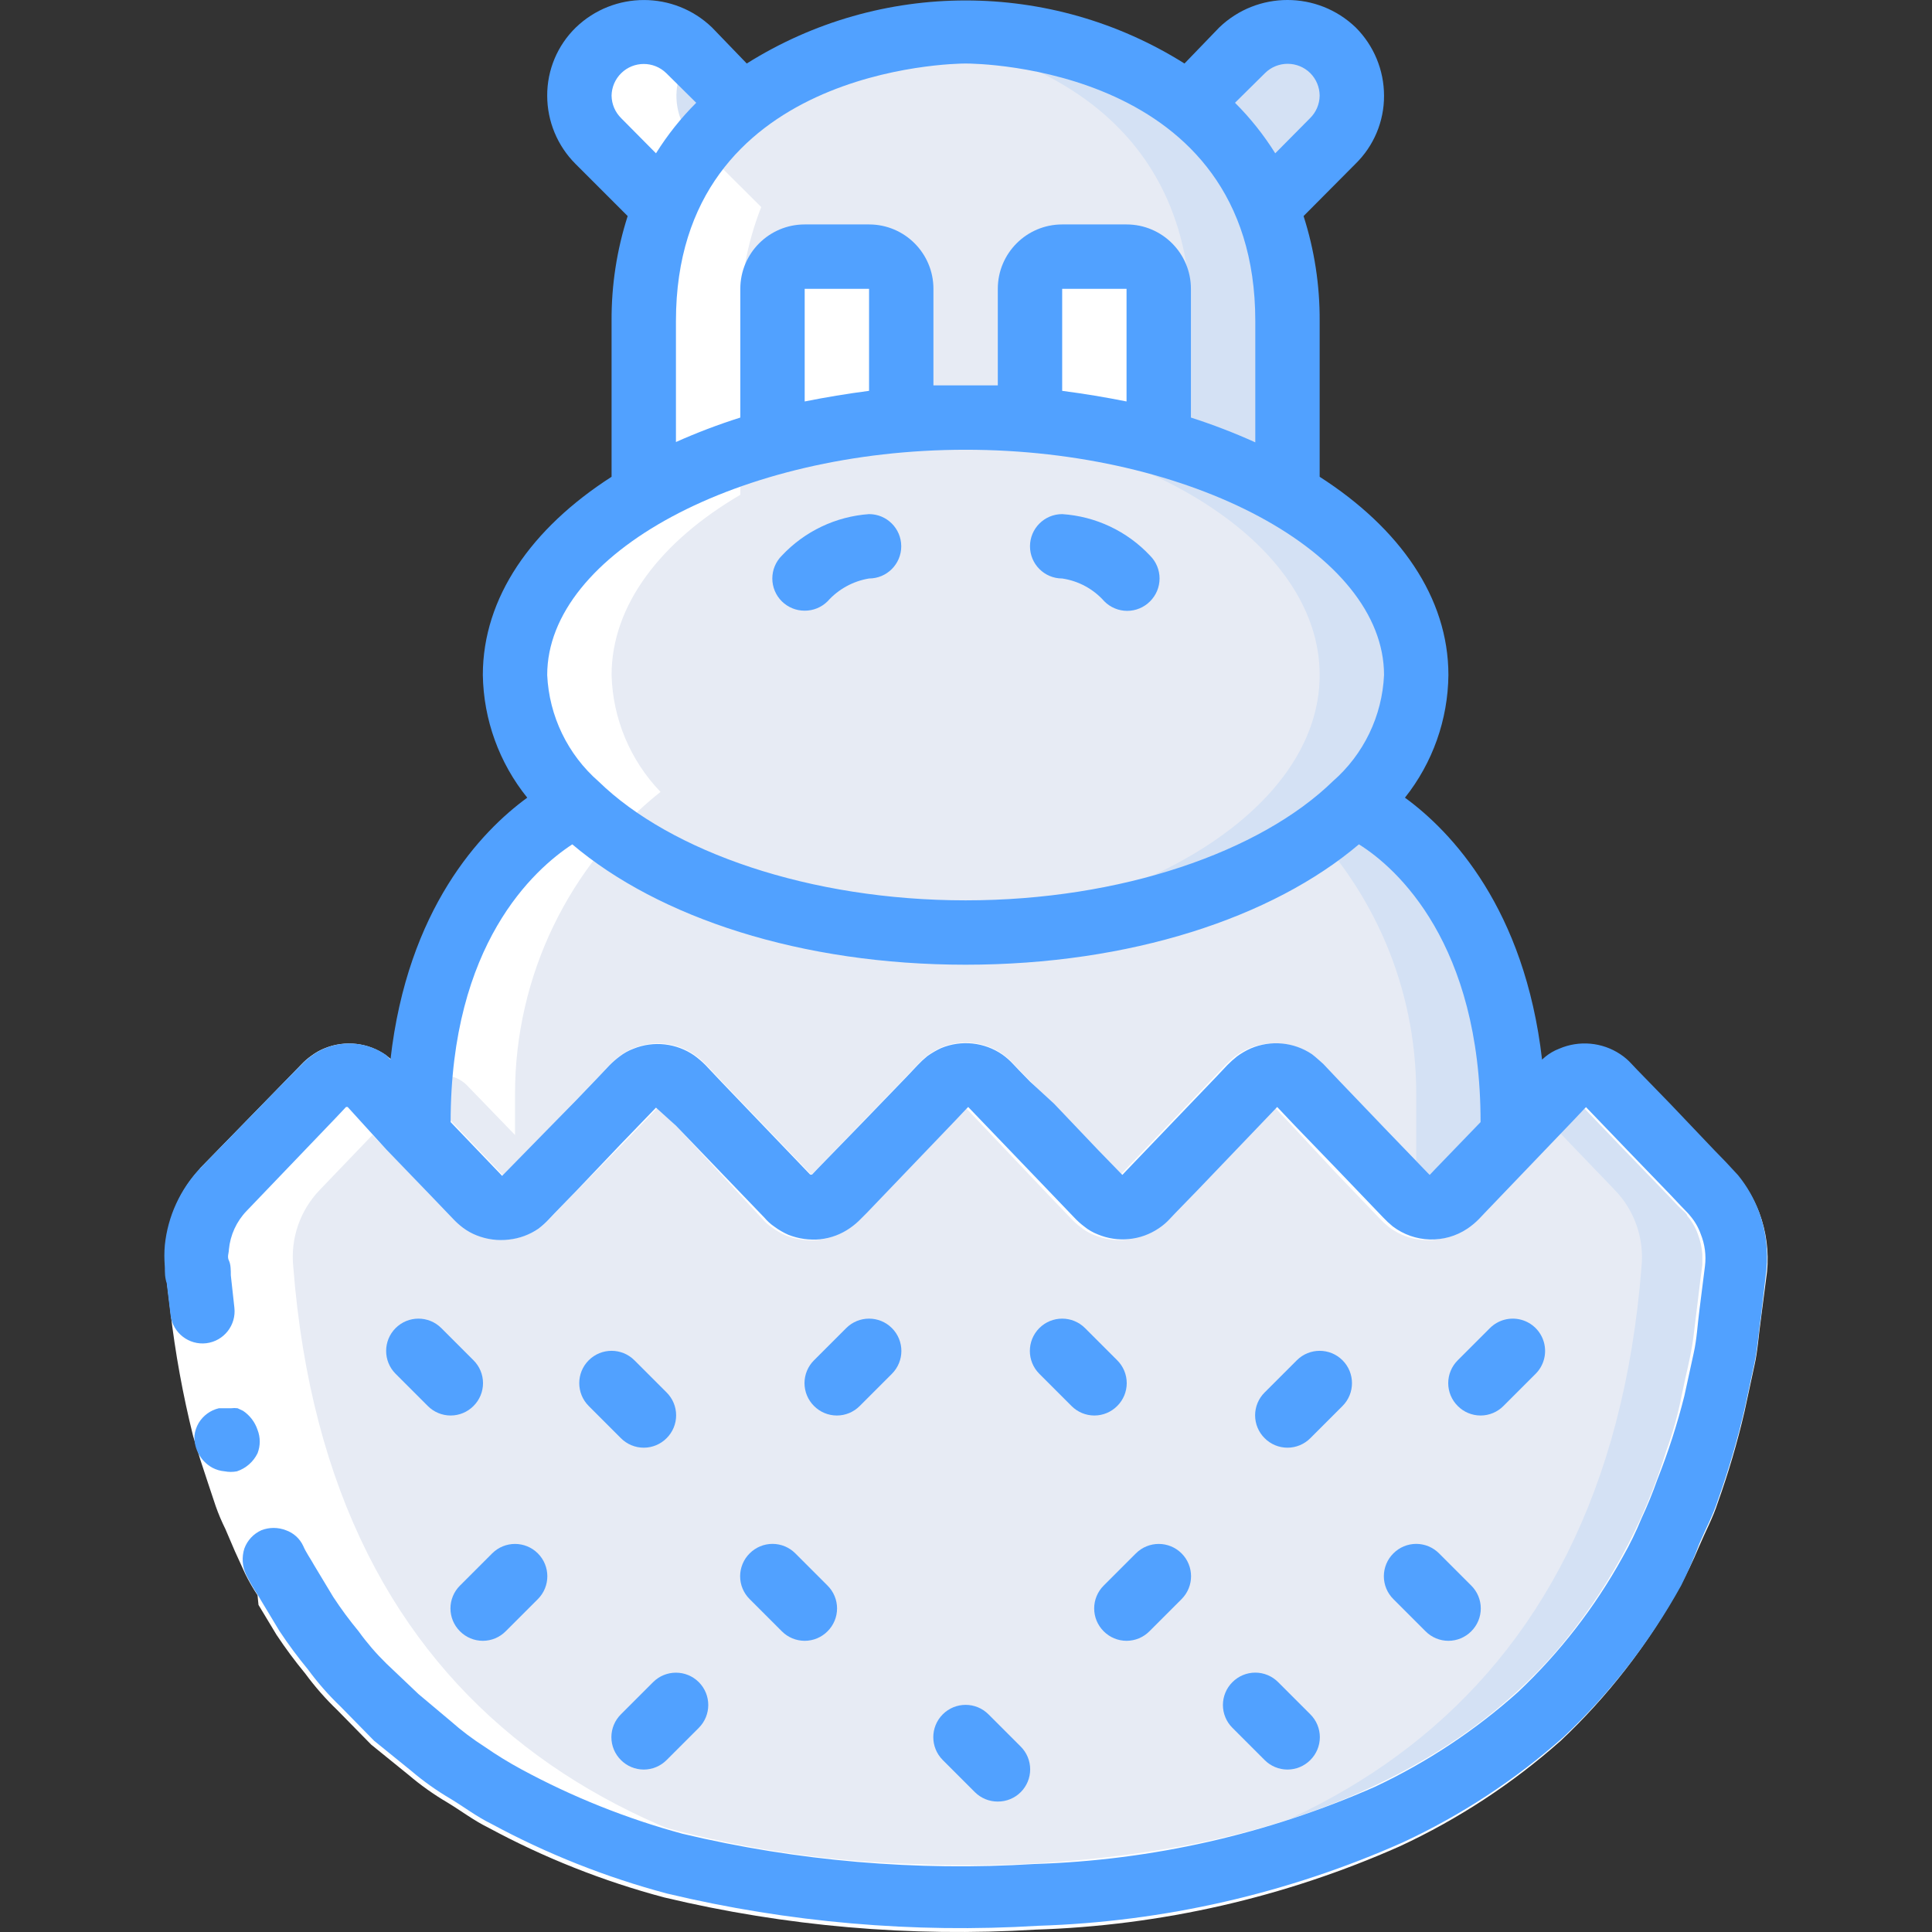 <?xml version="1.0" encoding="iso-8859-1"?>
<!-- Generator: Adobe Illustrator 19.0.0, SVG Export Plug-In . SVG Version: 6.00 Build 0)  -->
<svg version="1.1" id="Capa_1" xmlns="http://www.w3.org/2000/svg" xmlns:xlink="http://www.w3.org/1999/xlink" x="0px" y="0px"
	 viewBox="0 0 512.224 512.224" style="enable-background:new 0 0 512.224 512.224;" xml:space="preserve">
<rect x="0" y="0" width="512.224" height="512.224" fill="#333333" stroke="none"/>
<g>
	<g transform="translate(1)">
		<g>
			<path style="fill:#D4E1F4;" d="M175.139,54.983l-17.493-17.579c-4.87-4.171-6.992-10.72-5.492-16.954s6.367-11.102,12.602-12.602
				c6.234-1.5,12.783,0.622,16.954,5.492l14.251,14.251L175.139,54.983z"/>
			<path style="fill:#D4E1F4;" d="M314.062,27.591l14.251-14.251c6.771-5.799,16.865-5.409,23.169,0.895
				c6.304,6.304,6.694,16.398,0.895,23.169L335.31,54.983L314.062,27.591z"/>
			<path style="fill:#D4E1F4;" d="M340.344,85.106v46.08H169.678v-46.08c0-58.027,48.725-72.192,72.533-75.691
				c4.238-0.646,8.514-1.017,12.8-1.109C255.011,8.306,340.344,8.306,340.344,85.106z"/>
		</g>
		<path style="fill:#E7EBF4;" d="M314.744,85.106v46.08H169.678v-46.08c0-58.027,48.725-72.192,72.533-75.691
			C266.019,12.914,314.744,27.079,314.744,85.106z"/>
		<g>
			<path style="fill:#FFFFFF;" d="M203.811,133.661V76.573c0-4.713,3.821-8.533,8.533-8.533h17.067c4.713,0,8.533,3.82,8.533,8.533
				v51.2L203.811,133.661z"/>
			<path style="fill:#FFFFFF;" d="M272.078,130.418V76.573c0-4.713,3.821-8.533,8.533-8.533h17.067c4.713,0,8.533,3.82,8.533,8.533
				v59.733L272.078,130.418z"/>
		</g>
		<path style="fill:#D4E1F4;" d="M400.078,289.906v93.867H109.944v-93.867c0-56.554,45.846-102.4,102.4-102.4h85.333
			C354.232,187.506,400.078,233.352,400.078,289.906z"/>
		<path style="fill:#E7EBF4;" d="M374.478,289.906v93.867H109.944v-93.867c0-56.554,45.846-102.4,102.4-102.4h59.733
			C328.632,187.506,374.478,233.352,374.478,289.906z"/>
		<path style="fill:#D4E1F4;" d="M374.478,178.973c0,37.717-53.504,68.267-119.467,68.267c-4.352,0-8.533,0-12.8,0
			c-59.733-3.669-106.667-32.683-106.667-68.267s46.677-64.256,106.667-67.84c4.181,0,8.533-0.427,12.8-0.427
			C320.974,110.706,374.478,141.255,374.478,178.973z"/>
		<g>
			<path style="fill:#E7EBF4;" d="M348.878,178.973c0,35.243-46.677,64.256-106.667,68.267
				c-59.733-3.669-106.667-32.683-106.667-68.267s46.677-64.256,106.667-67.84C302.2,114.717,348.878,143.73,348.878,178.973z"/>
			<path style="fill:#E7EBF4;" d="M451.875,315.506c5.126,5.356,7.679,12.671,6.997,20.053
				c-9.643,124.501-97.28,167.68-203.861,167.68S60.792,460.061,51.15,335.815c-0.758-7.468,1.8-14.893,6.997-20.309l26.88-27.989
				c1.608-1.669,3.826-2.611,6.144-2.611c2.318,0,4.536,0.943,6.144,2.611l28.672,29.867c1.608,1.669,3.826,2.611,6.144,2.611
				c2.318,0,4.536-0.943,6.144-2.611l28.672-29.867c1.608-1.669,3.826-2.611,6.144-2.611c2.318,0,4.536,0.943,6.144,2.611
				l28.672,29.867c1.608,1.669,3.826,2.611,6.144,2.611c2.318,0,4.536-0.943,6.144-2.611l28.672-29.867
				c1.608-1.669,3.826-2.611,6.144-2.611c2.318,0,4.536,0.943,6.144,2.611l28.672,29.867c1.608,1.669,3.826,2.611,6.144,2.611
				s4.536-0.943,6.144-2.611l28.672-29.867c1.608-1.669,3.826-2.611,6.144-2.611s4.536,0.943,6.144,2.611l28.672,29.867
				c1.608,1.669,3.826,2.611,6.144,2.611c2.318,0,4.536-0.943,6.144-2.611l28.672-29.867c1.608-1.669,3.826-2.611,6.144-2.611
				c2.318,0,4.536,0.943,6.144,2.611L451.875,315.506z"/>
		</g>
		<path style="fill:#D4E1F4;" d="M458.872,335.815c-9.643,124.245-97.28,167.424-203.861,167.424h-12.373
			c100.949-3.499,182.187-48.043,191.573-167.424c0.736-7.481-1.854-14.908-7.083-20.309l-20.651-21.504l6.229-6.485
			c1.608-1.669,3.826-2.611,6.144-2.611c2.318,0,4.536,0.943,6.144,2.611l26.88,27.989
			C457.072,320.923,459.63,328.347,458.872,335.815z"/>
	</g>
	<g transform="translate(1 1)">
		<path style="fill:#FFFFFF;" d="M200.824,53.898l-17.579-17.493c-6.267-6.366-6.565-16.487-0.683-23.211l-0.853-0.853
			c-6.771-5.799-16.865-5.409-23.169,0.895s-6.694,16.398-0.895,23.169l17.493,17.579c-3.746,9.595-5.6,19.824-5.461,30.123v46.08
			c-21.163,12.288-34.133,29.184-34.133,47.787c0.315,11.58,4.94,22.627,12.971,30.976c-23.994,19.012-38.159,47.811-38.571,78.421
			l0.597-0.597c1.608-1.669,3.826-2.611,6.144-2.611s4.536,0.943,6.144,2.611l12.715,13.141v-11.008
			c0.035-31.13,14.229-60.553,38.571-79.957c-8.031-8.349-12.656-19.396-12.971-30.976c0-18.603,13.141-35.499,34.133-47.787v-46.08
			C195.155,73.773,197.038,63.514,200.824,53.898z"/>
		<path style="fill:#FFFFFF;" d="M76.75,334.815c-0.758-7.468,1.8-14.893,6.997-20.309l20.224-21.077l-6.656-6.912
			c-1.608-1.669-3.826-2.611-6.144-2.611c-2.318,0-4.536,0.943-6.144,2.611l-26.88,27.989c-5.126,5.356-7.679,12.671-6.997,20.053
			c9.301,120.32,91.563,164.523,193.28,167.68h-1.792h12.373c4.608,0,9.045,0,13.568,0
			C167.544,498.655,86.051,454.282,76.75,334.815z"/>
	</g>
	<g>
		<path style="fill:#FFFFFF;" d="M65.376,321.65c-2.152,2.229-3.656,5.002-4.352,8.021c-0.353,1.538-0.497,3.117-0.427,4.693
			c0,1.621,0.512,4.267,0.768,6.4c0.79,8.875,2.187,17.685,4.181,26.368c1.798,8.697,4.222,17.252,7.253,25.6
			c1.451,4.181,3.499,8.021,5.205,12.117l2.731,5.973l3.413,5.632c10.175,17.508,24.07,32.568,40.704,44.117
			c16.942,11.597,35.809,20.092,55.723,25.088c20.195,5.076,40.882,7.937,61.696,8.533c20.937,0.947,41.916-0.168,62.635-3.328
			c40.875-6.059,81.067-22.272,107.776-53.163c13.221-15.521,23.124-33.584,29.099-53.077c1.753-4.805,3.122-9.741,4.096-14.763
			c1.024-5.12,2.389-10.069,3.072-15.189l1.877-15.445l0.512-3.84c0-1.109,0-1.877,0-2.901c-0.144-1.812-0.546-3.593-1.195-5.291
			c-0.633-1.78-1.588-3.429-2.816-4.864c0-0.597-1.451-1.536-2.475-2.645l-2.901-3.072l-11.776-12.203l-10.325-10.752
			c0,0,0,0-0.597,0.512l-2.901,3.072l-23.808,24.576l-1.451,1.536c-0.937,0.953-1.966,1.81-3.072,2.56
			c-6.052,4.042-14.001,3.802-19.797-0.597c-0.906-0.739-1.761-1.537-2.56-2.389l-11.691-12.203l-11.435-12.288l-4.608-4.864
			l-21.077,21.931l-5.888,6.059l-1.451,1.536c-0.886,0.974-1.889,1.834-2.987,2.56c-4.792,3.37-10.977,4.046-16.384,1.792
			c-1.329-0.51-2.568-1.231-3.669-2.133c-0.918-0.693-1.775-1.463-2.56-2.304l-5.888-6.144l-22.016-23.211h-0.512l-2.901,3.072
			l-11.776,12.8l-11.691,12.203l-1.536,1.536c-0.883,0.919-1.854,1.748-2.901,2.475c-2.327,1.634-5.026,2.661-7.851,2.987
			c-2.899,0.288-5.825-0.121-8.533-1.195c-1.297-0.576-2.527-1.292-3.669-2.133c-0.988-0.67-1.879-1.474-2.645-2.389l-22.784-24.576
			l-4.693-4.949l-9.301,9.643l-12.117,12.373l-5.888,6.059l-1.451,1.536c-0.864,0.932-1.807,1.788-2.816,2.56
			c-2.336,1.604-5.034,2.601-7.851,2.901c-2.892,0.346-5.826-0.035-8.533-1.109c-1.31-0.513-2.545-1.202-3.669-2.048
			c-0.949-0.719-1.834-1.518-2.645-2.389l-5.888-6.144l-11.947-12.117L91.83,293.661l-0.427,0.427l-2.901,3.072L65.376,321.65
			l-12.373-11.861l23.808-24.405l2.987-3.072c0.825-0.888,1.74-1.689,2.731-2.389c1.125-0.846,2.359-1.535,3.669-2.048
			c5.348-2.135,11.413-1.429,16.128,1.877c1.003,0.749,1.944,1.577,2.816,2.475l1.451,1.536l2.987,3.072l5.888,6.059l18.005,18.859
			l19.371-20.224l5.888-6.144l2.901-3.072c0.848-0.865,1.761-1.663,2.731-2.389c1.113-0.863,2.35-1.554,3.669-2.048
			c5.334-2.16,11.398-1.486,16.128,1.792c1.029,0.749,1.999,1.577,2.901,2.475l1.451,1.536l2.901,3.072l23.467,24.491h0.512
			l1.451-1.536l11.776-12.203l11.776-12.203l2.901-3.072c0.799-0.852,1.654-1.651,2.56-2.389c1.154-0.824,2.382-1.538,3.669-2.133
			c5.344-2.216,11.448-1.574,16.213,1.707c1.054,0.75,2.026,1.608,2.901,2.56l1.451,1.536l2.987,3.072l5.888,6.059l11.691,12.288
			l5.888,6.059l0.512,0.512l1.451-1.536l5.888-6.144l11.691-12.203l5.888-6.144l2.901-3.072c0.806-0.819,1.661-1.588,2.56-2.304
			c1.142-0.842,2.373-1.557,3.669-2.133c5.316-2.266,11.417-1.688,16.213,1.536c1.024,0.768,2.389,2.048,2.987,2.56l1.451,1.536
			l2.901,3.072l12.288,12.288l11.776,12.203c0.683,0.683,0.512,0.597,0.512,0.597l1.451-1.536l23.552-24.405l2.901-3.072
			c0.749-0.846,1.578-1.617,2.475-2.304c1.101-0.903,2.34-1.623,3.669-2.133c5.302-2.291,11.403-1.745,16.213,1.451
			c1.101,0.723,2.104,1.583,2.987,2.56l1.451,1.536l2.987,3.072l5.888,6.059l11.691,12.288l2.987,3.072l3.243,3.499
			c2.432,2.903,4.364,6.191,5.717,9.728c1.854,4.954,2.554,10.265,2.048,15.531l-1.621,12.544
			c-0.597,4.096-0.853,8.533-1.707,12.288l-2.645,12.288c-1.892,8.18-4.257,16.243-7.083,24.149
			c-1.28,4.011-3.328,7.765-4.949,11.605c-1.624,3.916-3.476,7.735-5.547,11.435c-8.251,14.896-18.758,28.425-31.147,40.107
			c-12.784,11.357-27.158,20.787-42.667,27.989c-30.495,13.549-63.329,21.055-96.683,22.101
			c-33.009,2.012-66.135-0.864-98.304-8.533c-16.234-4.313-31.901-10.529-46.677-18.517c-3.84-1.877-7.168-4.437-10.837-6.656
			c-3.648-2.143-7.103-4.598-10.325-7.339l-9.899-8.021l-8.96-9.131c-3.12-2.99-5.975-6.245-8.533-9.728
			c-2.708-3.279-5.243-6.697-7.595-10.24l-4.779-7.936l-0.256-2.56c-1.195-1.81-2.277-3.69-3.243-5.632l-2.731-5.973l-2.56-5.973
			c-0.976-1.965-1.831-3.989-2.56-6.059l-2.048-6.144l-2.048-6.229l-1.877-6.144c-2.727-10.953-4.751-22.069-6.059-33.28
			l-1.024-8.533c-0.476-3.311-0.476-6.673,0-9.984c0.887-7.269,4.088-14.06,9.131-19.371L65.376,321.65z"/>
		<g>
			<path style="fill:#51A1FF;" d="M460.811,311.581l-3.243-3.499l-2.987-3.072l-11.691-12.288l-5.888-6.059l-2.987-3.072
				l-1.451-1.536c-0.882-0.977-1.886-1.837-2.987-2.56c-4.811-3.196-10.912-3.742-16.213-1.451c-1.329,0.51-2.568,1.231-3.669,2.133
				l-0.853,0.768c-4.608-40.021-24.064-60.501-36.352-69.461c7.347-9.256,11.4-20.696,11.52-32.512
				c0-20.565-12.885-38.912-34.133-52.565V85.106c0.055-9.44-1.385-18.829-4.267-27.819l13.739-13.824
				c4.882-4.749,7.624-11.28,7.595-18.091c-0.006-6.787-2.707-13.294-7.509-18.091c-10.106-9.709-26.075-9.709-36.181,0
				l-9.216,9.557c-35.473-22.292-80.58-22.292-116.053,0l-9.216-9.557c-10.077-9.699-26.019-9.699-36.096,0
				c-4.882,4.749-7.624,11.28-7.595,18.091c0.006,6.787,2.707,13.294,7.509,18.091l13.824,13.824
				c-2.882,8.99-4.322,18.379-4.267,27.819v41.301c-21.248,13.653-34.133,32-34.133,52.565c0.193,11.847,4.337,23.29,11.776,32.512
				c-12.288,8.96-31.744,29.44-36.267,69.461l-1.109-1.195c-4.715-3.307-10.78-4.013-16.128-1.877
				c-1.31,0.513-2.545,1.202-3.669,2.048c-0.99,0.7-1.905,1.501-2.731,2.389l-3.072,3.072l-23.808,24.405
				c-5.242,5.568-8.51,12.703-9.301,20.309c-0.171,1.873-0.171,3.759,0,5.632c0,1.792,0,2.987,0.512,4.523l1.024,8.533
				c0.62,4.624,4.839,7.893,9.472,7.339c4.659-0.578,7.976-4.81,7.424-9.472l-0.939-8.533c0-1.28,0-2.901-0.512-3.925
				c-0.512-1.024,0-1.963,0-2.901c0.36-3.846,2.015-7.456,4.693-10.24l23.467-24.491l2.901-3.072h0.427l10.24,11.264l11.776,12.203
				l5.888,6.144c0.812,0.871,1.697,1.67,2.645,2.389c1.125,0.846,2.359,1.535,3.669,2.048c2.708,1.075,5.641,1.456,8.533,1.109
				c2.817-0.301,5.515-1.298,7.851-2.901c1.009-0.772,1.952-1.628,2.816-2.56l1.451-1.536l5.888-6.059l11.691-12.288l9.301-9.643
				l5.291,4.779l23.467,24.405c0.767,0.915,1.657,1.719,2.645,2.389c1.142,0.842,2.373,1.557,3.669,2.133
				c2.708,1.073,5.634,1.483,8.533,1.195c2.825-0.326,5.523-1.353,7.851-2.987c1.047-0.727,2.019-1.556,2.901-2.475l1.536-1.536
				l11.691-12.203l11.776-12.288l2.901-3.072l0.512-0.512l22.272,23.211l5.888,6.144c0.785,0.841,1.642,1.611,2.56,2.304
				c1.101,0.903,2.34,1.623,3.669,2.133c5.306,2.21,11.368,1.6,16.128-1.621c1.098-0.726,2.101-1.586,2.987-2.56l1.451-1.536
				l5.888-6.059l21.077-22.016l4.608,4.864l11.776,12.203l11.691,12.203c0.799,0.852,1.654,1.651,2.56,2.389
				c5.797,4.4,13.746,4.639,19.797,0.597c1.106-0.75,2.135-1.607,3.072-2.56l1.451-1.536l23.467-24.491l2.901-3.072
				c0.683-0.683,0.597-0.597,0.597-0.512l10.411,10.837l11.776,12.203l2.901,3.072c1.024,1.109,2.048,2.048,2.475,2.645
				c1.228,1.435,2.183,3.084,2.816,4.864c1.093,2.703,1.474,5.641,1.109,8.533l-1.451,11.52c-0.512,3.84-0.683,7.765-1.536,11.52
				l-2.475,11.349c-1.901,7.545-4.295,14.956-7.168,22.187c-1.227,3.479-2.622,6.896-4.181,10.24
				c-1.454,3.547-3.135,6.996-5.035,10.325c-7.341,13.28-16.696,25.342-27.733,35.755c-11.347,10.154-24.11,18.605-37.888,25.088
				c-28.497,12.569-59.151,19.522-90.283,20.48c-31.344,1.95-62.803-0.753-93.355-8.021c-14.833-4.024-29.151-9.751-42.667-17.067
				c-3.351-1.809-6.599-3.803-9.728-5.973c-3.188-2.037-6.212-4.32-9.045-6.827l-8.533-7.168l-8.533-8.107
				c-2.689-2.627-5.144-5.482-7.339-8.533c-2.417-2.914-4.668-5.963-6.741-9.131l-4.267-7.083l-0.768-1.28
				c-0.939-1.707-2.133-3.328-2.901-5.12c-0.903-1.963-2.567-3.473-4.608-4.181c-2.086-0.81-4.399-0.81-6.485,0
				c-2.103,0.944-3.734,2.698-4.523,4.864c-0.713,2.249-0.561,4.684,0.427,6.827c0.965,1.942,2.048,3.822,3.243,5.632l0.853,1.451
				l4.779,7.936c2.351,3.543,4.886,6.961,7.595,10.24c2.558,3.483,5.413,6.738,8.533,9.728l8.96,9.131l9.899,8.021
				c3.223,2.741,6.678,5.196,10.325,7.339c3.669,2.219,6.997,4.779,10.837,6.656c14.776,7.989,30.443,14.204,46.677,18.517
				c32.169,7.67,65.295,10.545,98.304,8.533c33.353-1.046,66.187-8.552,96.683-22.101c15.509-7.203,29.883-16.632,42.667-27.989
				c12.389-11.682,22.896-25.211,31.147-40.107c1.794-3.579,3.39-7.254,4.779-11.008c1.621-3.84,3.669-7.595,4.949-11.605
				c2.826-7.906,5.191-15.969,7.083-24.149l2.645-12.288c0.853-4.096,1.109-8.533,1.707-12.288l1.451-12.459
				c0.506-5.265-0.194-10.577-2.048-15.531C464.973,317.622,463.128,314.424,460.811,311.581z M335.371,19.399
				c3.328-3.309,8.704-3.309,12.032,0c1.576,1.589,2.465,3.735,2.475,5.973c-0.032,2.251-0.952,4.398-2.56,5.973l-9.216,9.301
				c-3.033-4.858-6.612-9.353-10.667-13.397L335.371,19.399z M164.704,31.346c-1.608-1.576-2.528-3.723-2.56-5.973
				c0.032-2.251,0.952-4.398,2.56-5.973c3.318-3.252,8.629-3.252,11.947,0l7.936,7.851c-4.055,4.044-7.634,8.539-10.667,13.397
				L164.704,31.346z M179.211,85.106c0-67.243,73.643-68.267,76.8-68.267c3.157,0,76.8,0.768,76.8,68.267v32.171
				c-5.56-2.512-11.258-4.706-17.067-6.571V76.573c0-9.426-7.641-17.067-17.067-17.067h-17.067c-9.426,0-17.067,7.641-17.067,17.067
				v25.6c-2.816,0-5.632,0-8.533,0c-2.901,0-5.717,0-8.533,0v-25.6c0-9.426-7.641-17.067-17.067-17.067h-17.067
				c-9.426,0-17.067,7.641-17.067,17.067v34.133c-5.807,1.837-11.505,4.002-17.067,6.485V85.106z M298.678,106.439
				c-5.547-1.109-11.179-2.048-17.067-2.816V76.573h17.067V106.439z M230.411,103.623c-5.888,0.768-11.52,1.707-17.067,2.816V76.573
				h17.067V103.623z M256.011,119.239c59.733,0,110.933,27.392,110.933,59.733c-0.489,10.845-5.391,21.019-13.568,28.16
				c-19.2,18.688-56.064,31.573-97.365,31.573s-78.165-12.885-97.28-31.488c-8.213-7.159-13.146-17.362-13.653-28.245
				C145.078,146.631,196.278,119.239,256.011,119.239z M380.512,309.959l-1.451,1.536c0,0,0,0-0.512-0.512l-11.605-12.032
				l-11.776-12.288l-2.901-3.072l-1.451-1.536c-0.597-0.512-1.963-1.792-2.987-2.56c-4.796-3.224-10.897-3.802-16.213-1.536
				c-1.297,0.576-2.527,1.292-3.669,2.133c-0.899,0.716-1.754,1.485-2.56,2.304l-2.901,3.072l-5.888,6.144l-11.691,12.203
				l-5.888,6.144l-1.451,1.536l0,0l-0.512-0.512l-5.888-6.059l-11.691-12.288l-6.4-5.888l-2.987-3.072l-1.451-1.536
				c-0.875-0.952-1.847-1.81-2.901-2.56c-4.766-3.28-10.869-3.923-16.213-1.707c-1.287,0.595-2.515,1.31-3.669,2.133
				c-0.906,0.739-1.761,1.537-2.56,2.389l-2.901,3.072l-11.776,12.203l-11.861,12.203l-1.451,1.536l0,0h-0.512l-23.467-24.491
				l-2.901-3.072l-1.451-1.536c-0.902-0.898-1.872-1.725-2.901-2.475c-4.73-3.278-10.794-3.952-16.128-1.792
				c-1.319,0.494-2.556,1.185-3.669,2.048c-0.969,0.726-1.882,1.525-2.731,2.389l-2.901,3.072l-5.888,6.144l-19.627,20.053
				l-13.653-14.251c0-47.189,22.101-66.987,32.256-73.643c22.955,19.456,60.672,31.915,104.277,31.915s81.323-12.459,104.277-31.915
				c10.155,6.315,32.256,26.453,32.256,73.643L380.512,309.959z"/>
			<path style="fill:#51A1FF;" d="M68.278,385.309c0.785-2.002,0.785-4.227,0-6.229c-0.689-2.056-2.039-3.827-3.84-5.035
				l-1.451-0.683c-0.567-0.072-1.14-0.072-1.707,0h-1.621h-1.621c-2.249,0.527-4.189,1.943-5.376,3.925
				c-0.596,1.021-0.974,2.154-1.109,3.328c-0.172,3.525,1.683,6.838,4.779,8.533c1.008,0.526,2.11,0.845,3.243,0.939
				c1.071,0.207,2.172,0.207,3.243,0C65.204,389.291,67.171,387.569,68.278,385.309z"/>
			<path style="fill:#51A1FF;" d="M117.003,352.114c-3.346-3.346-8.771-3.346-12.117,0c-3.346,3.346-3.346,8.771,0,12.117
				l8.533,8.533c1.602,1.615,3.783,2.524,6.059,2.524c2.275,0,4.456-0.909,6.059-2.524c1.615-1.602,2.524-3.783,2.524-6.059
				s-0.909-4.456-2.524-6.059L117.003,352.114z"/>
			<path style="fill:#51A1FF;" d="M168.203,360.647c-3.346-3.346-8.771-3.346-12.117,0c-3.346,3.346-3.346,8.771,0,12.117
				l8.533,8.533c1.602,1.615,3.783,2.524,6.059,2.524c2.275,0,4.456-0.909,6.059-2.524c1.615-1.602,2.524-3.783,2.524-6.059
				s-0.909-4.456-2.524-6.059L168.203,360.647z"/>
			<path style="fill:#51A1FF;" d="M121.952,432.498c1.602,1.615,3.783,2.524,6.059,2.524c2.275,0,4.456-0.909,6.059-2.524
				l8.533-8.533c3.346-3.346,3.346-8.771,0-12.117c-3.346-3.346-8.771-3.346-12.117,0l-8.533,8.533
				c-1.615,1.602-2.524,3.783-2.524,6.059S120.337,430.896,121.952,432.498z"/>
			<path style="fill:#51A1FF;" d="M227.936,372.765l8.533-8.533c3.346-3.346,3.346-8.771,0-12.117s-8.771-3.346-12.117,0
				l-8.533,8.533c-1.615,1.602-2.524,3.783-2.524,6.059s0.909,4.456,2.524,6.059c1.602,1.615,3.783,2.524,6.059,2.524
				S226.334,374.38,227.936,372.765z"/>
			<path style="fill:#51A1FF;" d="M198.752,411.847c-1.615,1.602-2.524,3.783-2.524,6.059c0,2.275,0.909,4.456,2.524,6.059
				l8.533,8.533c1.602,1.615,3.783,2.524,6.059,2.524c2.275,0,4.456-0.909,6.059-2.524c1.615-1.602,2.524-3.783,2.524-6.059
				s-0.909-4.456-2.524-6.059l-8.533-8.533c-1.602-1.615-3.783-2.524-6.059-2.524C202.536,409.323,200.354,410.232,198.752,411.847z
				"/>
			<path style="fill:#51A1FF;" d="M264.544,477.639c2.268,0.013,4.448-0.877,6.059-2.475c1.615-1.602,2.524-3.783,2.524-6.059
				s-0.909-4.456-2.524-6.059l-8.533-8.533c-3.346-3.346-8.771-3.346-12.117,0c-3.346,3.346-3.346,8.771,0,12.117l8.533,8.533
				C260.096,476.762,262.276,477.653,264.544,477.639z"/>
			<path style="fill:#51A1FF;" d="M164.619,454.514c-1.615,1.602-2.524,3.783-2.524,6.059s0.909,4.456,2.524,6.059
				c1.602,1.615,3.783,2.524,6.059,2.524c2.275,0,4.456-0.909,6.059-2.524l8.533-8.533c3.346-3.346,3.346-8.771,0-12.117
				c-3.346-3.346-8.771-3.346-12.117,0L164.619,454.514z"/>
			<path style="fill:#51A1FF;" d="M398.603,372.765l8.533-8.533c2.165-2.165,3.01-5.319,2.218-8.276
				c-0.792-2.957-3.102-5.266-6.059-6.059c-2.957-0.792-6.112,0.053-8.276,2.218l-8.533,8.533c-1.615,1.602-2.524,3.783-2.524,6.059
				s0.909,4.456,2.524,6.059c1.602,1.615,3.783,2.524,6.059,2.524S397.001,374.38,398.603,372.765z"/>
			<path style="fill:#51A1FF;" d="M347.403,381.298l8.533-8.533c3.346-3.346,3.346-8.771,0-12.117
				c-3.346-3.346-8.771-3.346-12.117,0l-8.533,8.533c-1.615,1.602-2.524,3.783-2.524,6.059s0.909,4.456,2.524,6.059
				c1.602,1.615,3.783,2.524,6.059,2.524C343.619,383.822,345.801,382.914,347.403,381.298z"/>
			<path style="fill:#51A1FF;" d="M369.419,411.847c-1.615,1.602-2.524,3.783-2.524,6.059c0,2.275,0.909,4.456,2.524,6.059
				l8.533,8.533c1.602,1.615,3.783,2.524,6.059,2.524s4.456-0.909,6.059-2.524c1.615-1.602,2.524-3.783,2.524-6.059
				s-0.909-4.456-2.524-6.059l-8.533-8.533c-1.602-1.615-3.783-2.524-6.059-2.524C373.202,409.323,371.021,410.232,369.419,411.847z
				"/>
			<path style="fill:#51A1FF;" d="M287.67,352.114c-3.346-3.346-8.771-3.346-12.117,0s-3.346,8.771,0,12.117l8.533,8.533
				c1.602,1.615,3.783,2.524,6.059,2.524c2.275,0,4.456-0.909,6.059-2.524c1.615-1.602,2.524-3.783,2.524-6.059
				s-0.909-4.456-2.524-6.059L287.67,352.114z"/>
			<path style="fill:#51A1FF;" d="M292.619,432.498c1.602,1.615,3.783,2.524,6.059,2.524s4.456-0.909,6.059-2.524l8.533-8.533
				c3.346-3.346,3.346-8.771,0-12.117c-3.346-3.346-8.771-3.346-12.117,0l-8.533,8.533c-1.615,1.602-2.524,3.783-2.524,6.059
				S291.003,430.896,292.619,432.498z"/>
			<path style="fill:#51A1FF;" d="M326.752,445.981c-1.615,1.602-2.524,3.783-2.524,6.059c0,2.275,0.909,4.456,2.524,6.059
				l8.533,8.533c1.602,1.615,3.783,2.524,6.059,2.524c2.275,0,4.456-0.909,6.059-2.524c1.615-1.602,2.524-3.783,2.524-6.059
				s-0.909-4.456-2.524-6.059l-8.533-8.533c-1.602-1.615-3.783-2.524-6.059-2.524S328.354,444.365,326.752,445.981z"/>
			<path style="fill:#51A1FF;" d="M213.344,161.906c2.268,0.013,4.448-0.877,6.059-2.475c2.869-3.219,6.754-5.357,11.008-6.059
				c4.713,0,8.533-3.821,8.533-8.533s-3.821-8.533-8.533-8.533c-8.82,0.623-17.08,4.555-23.125,11.008
				c-1.615,1.602-2.524,3.783-2.524,6.059c0,2.275,0.909,4.456,2.524,6.059C208.896,161.029,211.076,161.919,213.344,161.906z"/>
			<path style="fill:#51A1FF;" d="M281.611,153.373c4.325,0.637,8.284,2.783,11.179,6.059c1.602,1.615,3.783,2.524,6.059,2.524
				c2.275,0,4.456-0.909,6.059-2.524c1.615-1.602,2.524-3.783,2.524-6.059c0-2.275-0.909-4.456-2.524-6.059
				c-6.087-6.492-14.415-10.427-23.296-11.008c-4.713,0-8.533,3.821-8.533,8.533S276.898,153.373,281.611,153.373z"/>
		</g>
	</g>
</g>
<g>
</g>
<g>
</g>
<g>
</g>
<g>
</g>
<g>
</g>
<g>
</g>
<g>
</g>
<g>
</g>
<g>
</g>
<g>
</g>
<g>
</g>
<g>
</g>
<g>
</g>
<g>
</g>
<g>
</g>
</svg>
